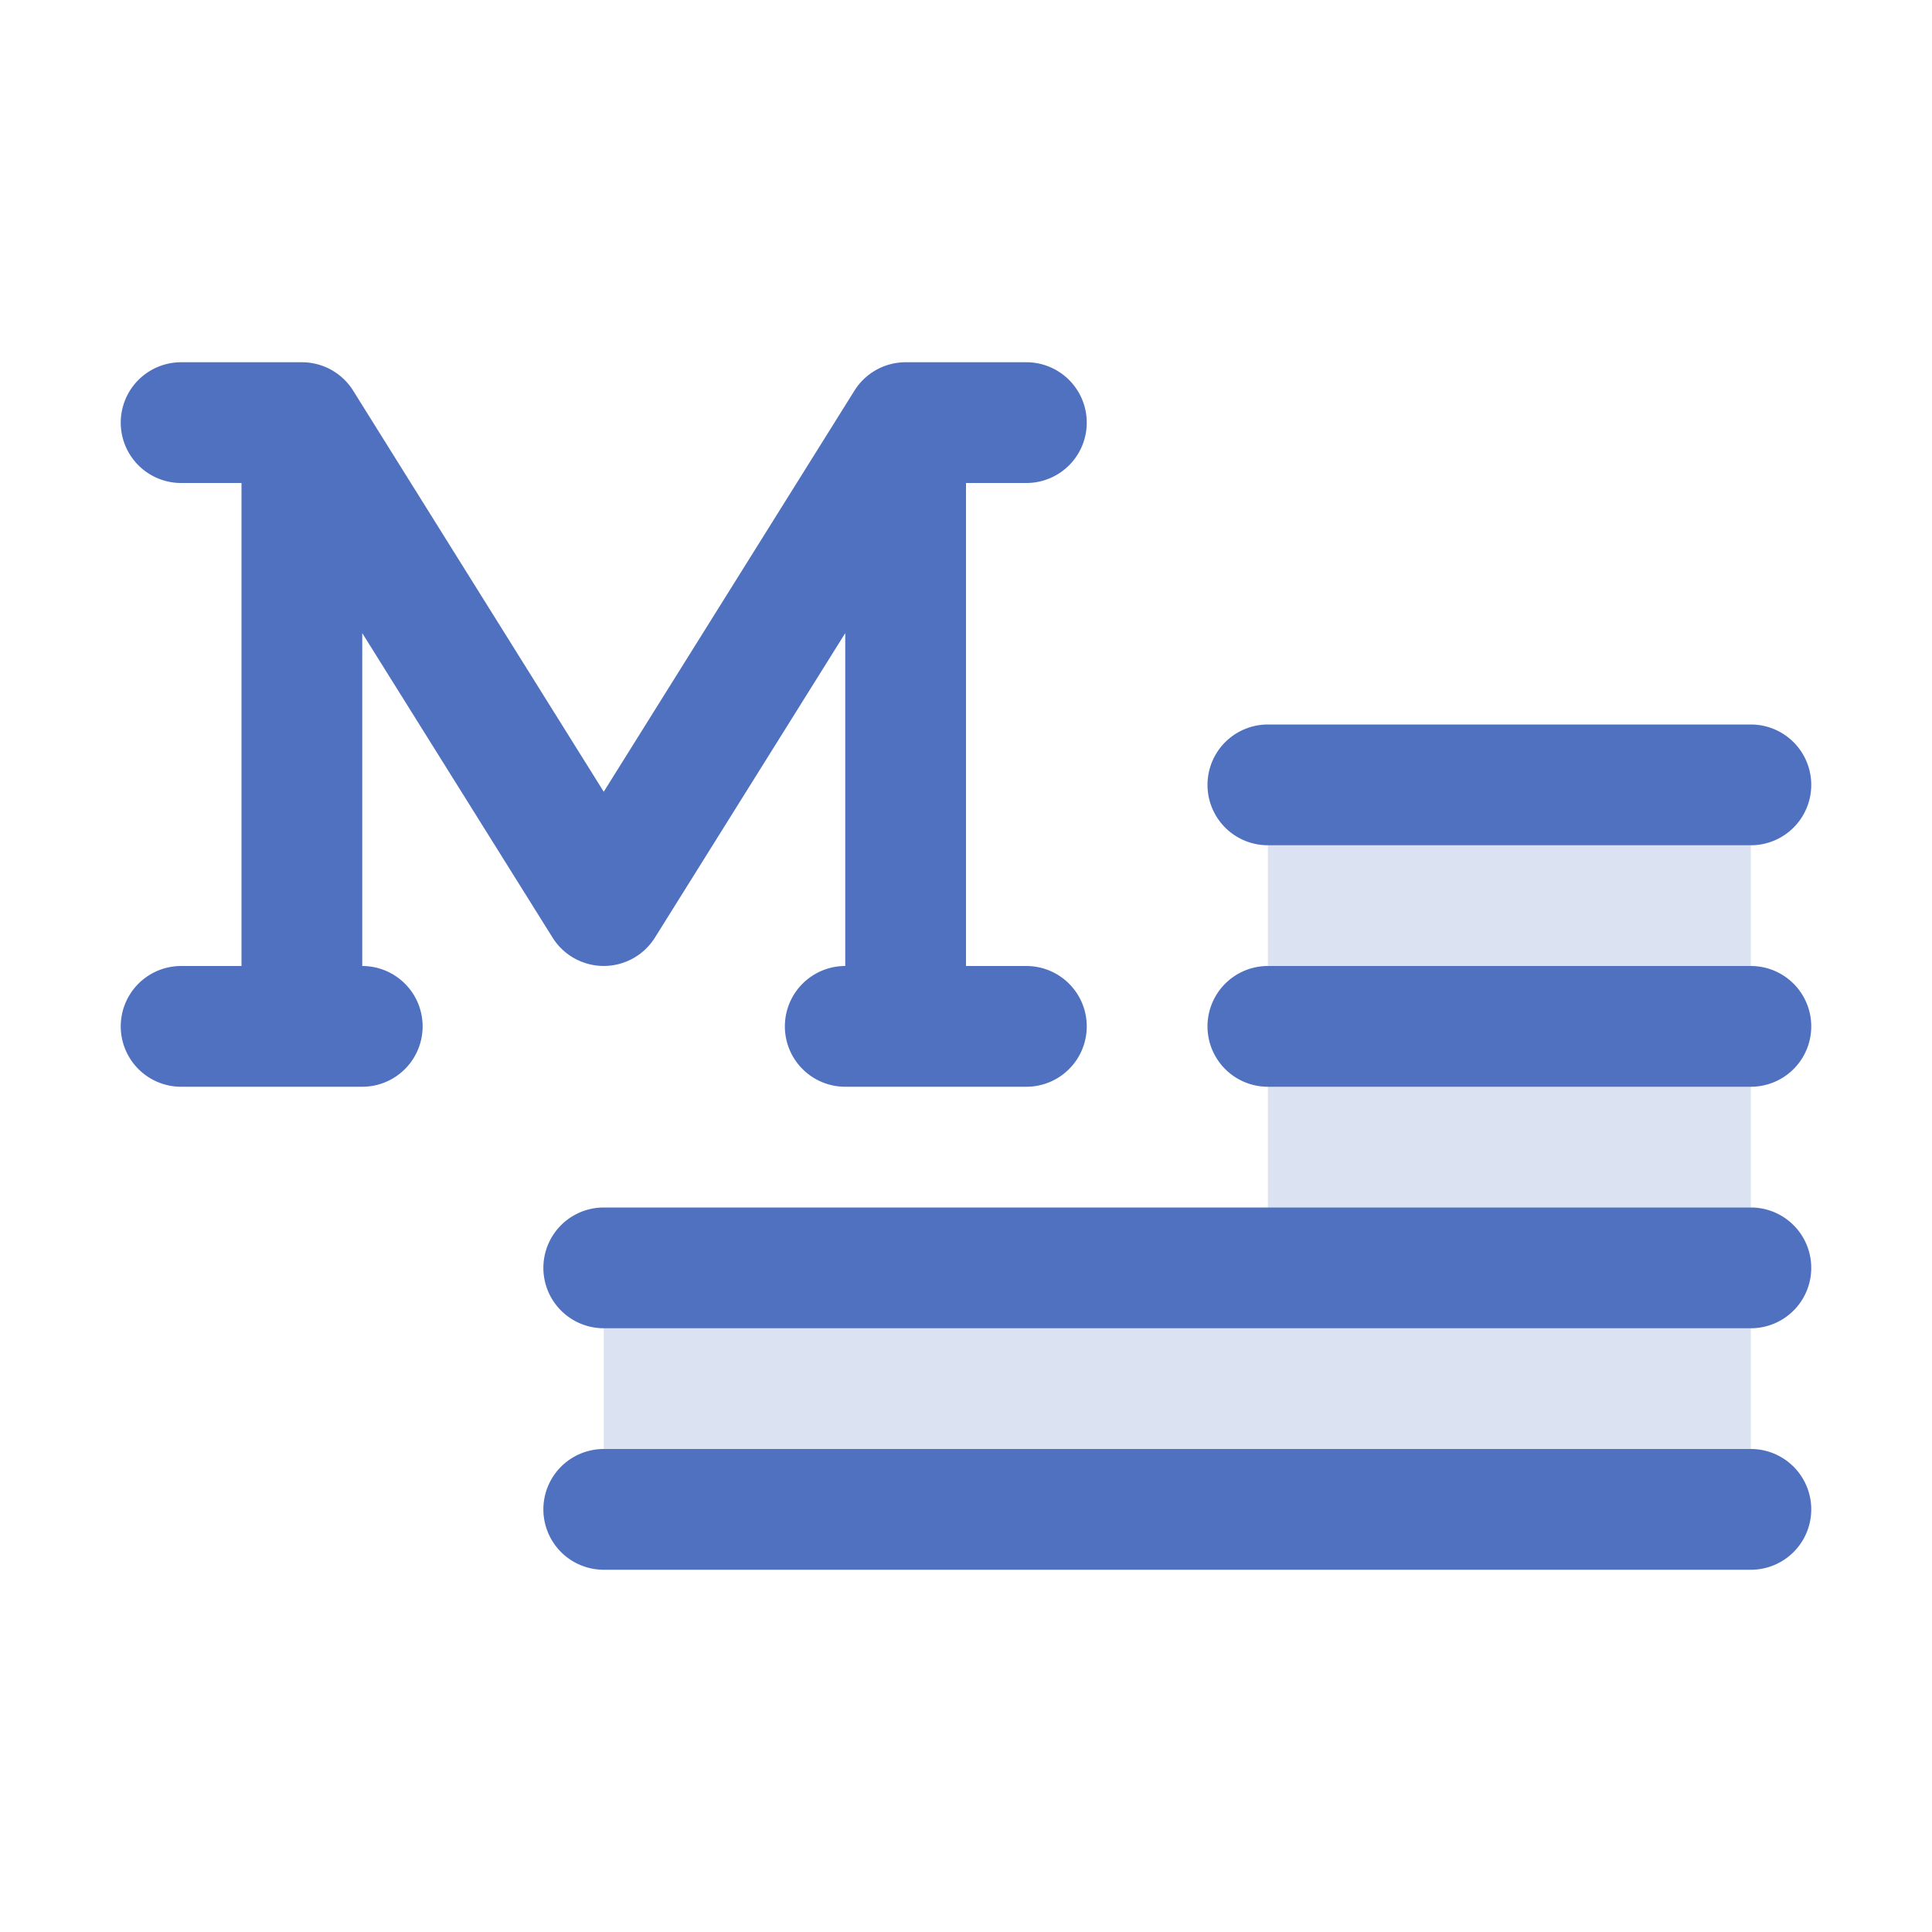 <svg xmlns="http://www.w3.org/2000/svg" viewBox="0 0 256 256" fill="#4F71BF"><path d="M232,104v96H80V168h88V104Z" opacity="0.2"/><path d="M56,136a8,8,0,0,1-8,8H24a8,8,0,0,1,0-16h8V64H24a8,8,0,0,1,0-16H40v0a8,8,0,0,1,6.78,3.74L80,104.91l33.22-53.15A8,8,0,0,1,120,48v0h16a8,8,0,0,1,0,16h-8v64h8a8,8,0,0,1,0,16H112a8,8,0,0,1,0-16V83.89L86.78,124.24a8,8,0,0,1-13.56,0L48,83.89V128A8,8,0,0,1,56,136Zm112-24h64a8,8,0,0,0,0-16H168a8,8,0,0,0,0,16Zm64,16H168a8,8,0,0,0,0,16h64a8,8,0,0,0,0-16Zm0,32H80a8,8,0,0,0,0,16H232a8,8,0,0,0,0-16Zm0,32H80a8,8,0,0,0,0,16H232a8,8,0,0,0,0-16Z"/></svg>